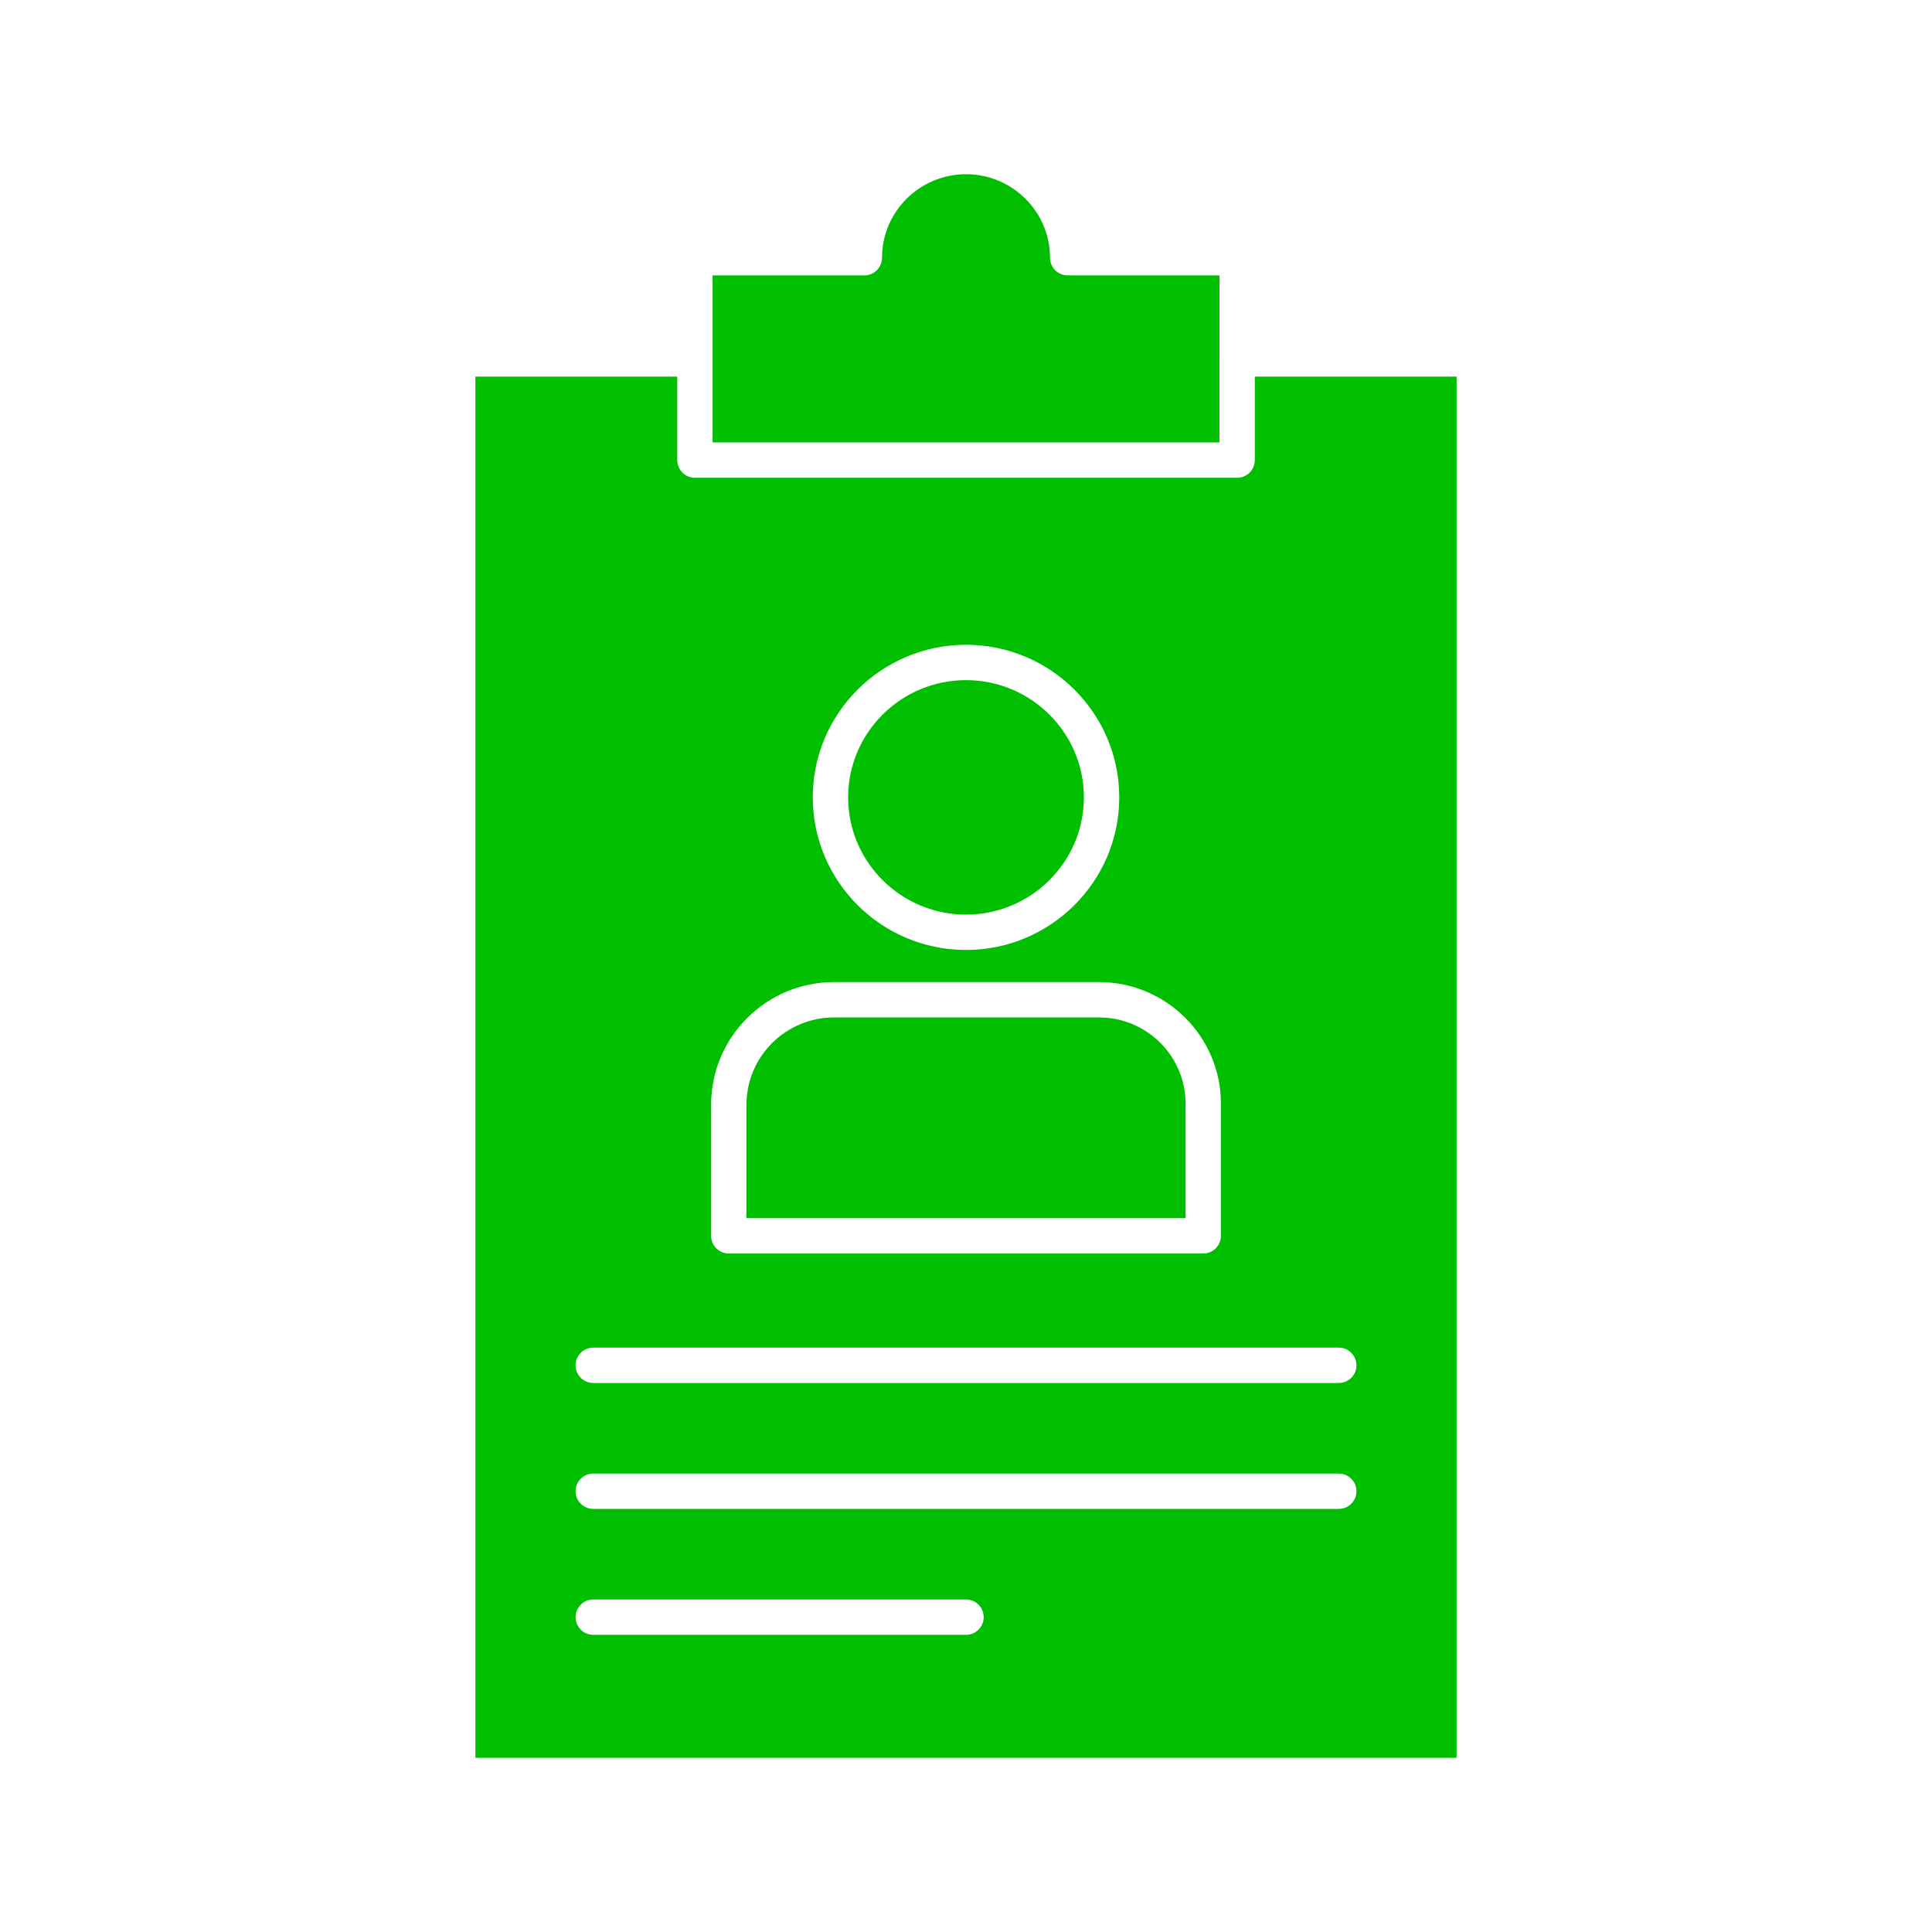 <svg width="512" height="512" xmlns="http://www.w3.org/2000/svg">

 <g>
  <title>background</title>
  <rect fill="none" id="canvas_background" height="402" width="582" y="-1" x="-1"/>
 </g>
 <g>
  <title>Layer 1</title>
  <path fill="#00bf00" id="svg_2" d="m256,242.379c17.228,0 31.242,-13.938 31.242,-31.07c0,-17.13 -14.015,-31.067 -31.242,-31.067c-17.223,0 -31.235,13.937 -31.235,31.067c0,17.133 14.012,31.07 31.235,31.07z"/>
  <path fill="#00bf00" id="svg_3" d="m314.183,292.458c0,-12.59 -10.301,-22.832 -22.963,-22.832l-70.16,0c-12.811,0 -23.233,10.365 -23.233,23.104l0,30.093l116.356,0l0,-30.365z"/>
  <path fill="#00bf00" id="svg_4" d="m323.164,95.115l0,-22.134l-40.217,0c-2.588,0 -4.686,-2.098 -4.686,-4.686c0,-12.201 -9.986,-22.126 -22.262,-22.126c-12.27,0 -22.252,9.926 -22.252,22.126c0,2.588 -2.098,4.686 -4.686,4.686l-40.216,0l0,22.134l0,22.125l134.318,0l0,-22.125l0.001,0z"/>
  <path fill="#00bf00" id="svg_5" d="m332.535,99.801l0,22.125c0,2.588 -2.098,4.686 -4.686,4.686l-143.689,0c-2.587,0 -4.686,-2.098 -4.686,-4.686l0,-22.125l-53.497,0l0,366.031l260.044,0l0,-366.031l-53.486,0zm-76.535,71.071c22.395,0 40.613,18.141 40.613,40.438c0,22.299 -18.219,40.44 -40.613,40.44c-22.391,0 -40.606,-18.142 -40.606,-40.44c0,-22.298 18.215,-40.438 40.606,-40.438zm-67.544,121.858c0,-17.907 14.626,-32.475 32.604,-32.475l70.16,0c17.829,0 32.334,14.445 32.334,32.202l0,35.051c0,2.588 -2.098,4.686 -4.686,4.686l-125.726,0c-2.588,0 -4.686,-2.098 -4.686,-4.686l0,-34.778zm67.544,140.518l-98.779,0c-2.588,0 -4.686,-2.097 -4.686,-4.686c0,-2.588 2.098,-4.686 4.686,-4.686l98.779,0c2.588,0 4.686,2.098 4.686,4.686c0,2.589 -2.098,4.686 -4.686,4.686zm98.787,-33.372l-197.566,0c-2.588,0 -4.686,-2.097 -4.686,-4.686c0,-2.588 2.098,-4.686 4.686,-4.686l197.566,0c2.588,0 4.686,2.098 4.686,4.686c0,2.589 -2.098,4.686 -4.686,4.686zm0,-33.37l-197.566,0c-2.588,0 -4.686,-2.098 -4.686,-4.686s2.098,-4.686 4.686,-4.686l197.566,0c2.588,0 4.686,2.098 4.686,4.686s-2.098,4.686 -4.686,4.686z"/>
 </g>
</svg>